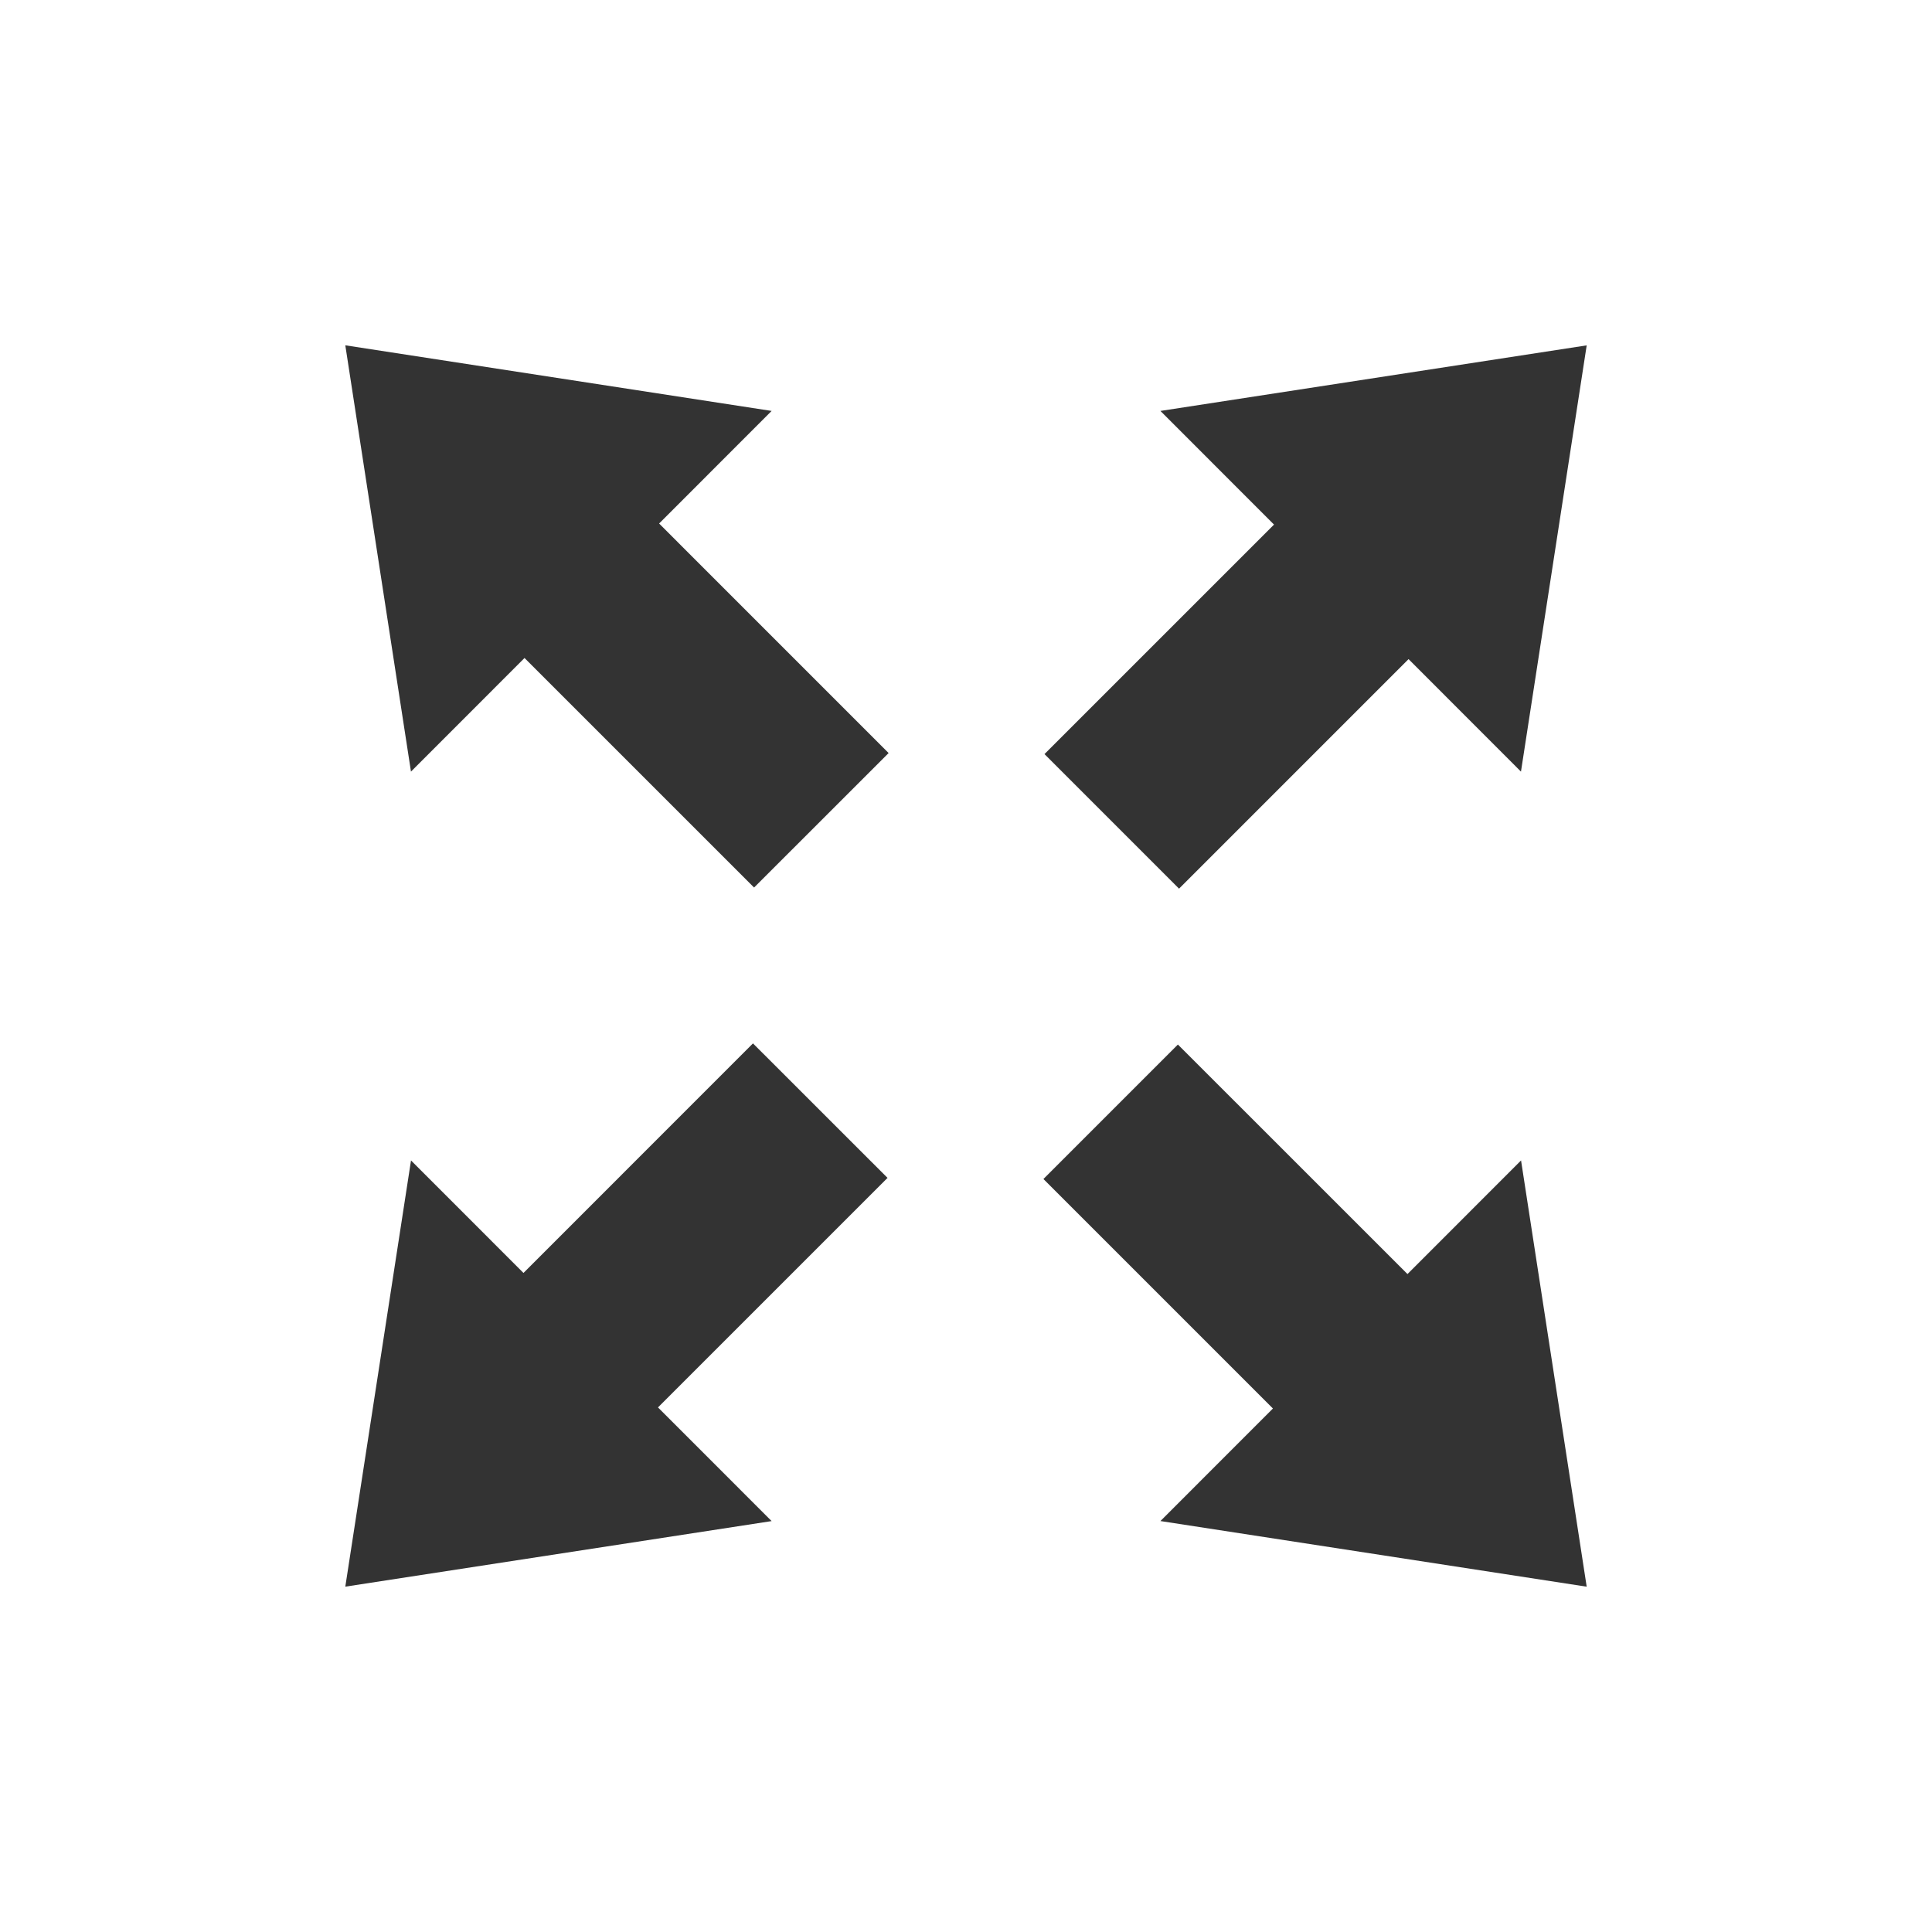 <?xml version="1.0" encoding="utf-8"?>
<!DOCTYPE svg PUBLIC "-//W3C//DTD SVG 1.0//EN" "http://www.w3.org/TR/2001/REC-SVG-20010904/DTD/svg10.dtd">
<svg version="1.0" xmlns="http://www.w3.org/2000/svg" xmlns:xlink="http://www.w3.org/1999/xlink" x="0px" y="0px" width="96px"
	 height="96px" viewBox="0 0 96 96" enable-background="new 0 0 96 96" xml:space="preserve">
<g id="_x39__av_full_screen">
	<g display="inline">
		<polygon fill="#333333" points="78.842,17.161 75.576,38.341 69.99,32.751 58.586,44.157 51.9,37.47 63.305,26.067 57.661,20.419 
					"/>
		<polygon fill="#333333" points="17.158,78.84 20.423,57.662 26.011,63.252 37.415,51.846 44.101,58.529 32.695,69.934 
			38.341,75.582 		"/>
		<polygon fill="#333333" points="17.158,17.158 38.341,20.419 32.751,26.013 44.155,37.419 37.47,44.101 26.063,32.696 
			20.421,38.341 		"/>
		<polygon fill="#333333" points="78.842,78.842 57.661,75.58 63.251,69.988 51.847,58.584 58.529,51.902 69.937,63.307 
			75.58,57.662 		"/>
	</g>
</g>
</svg>
